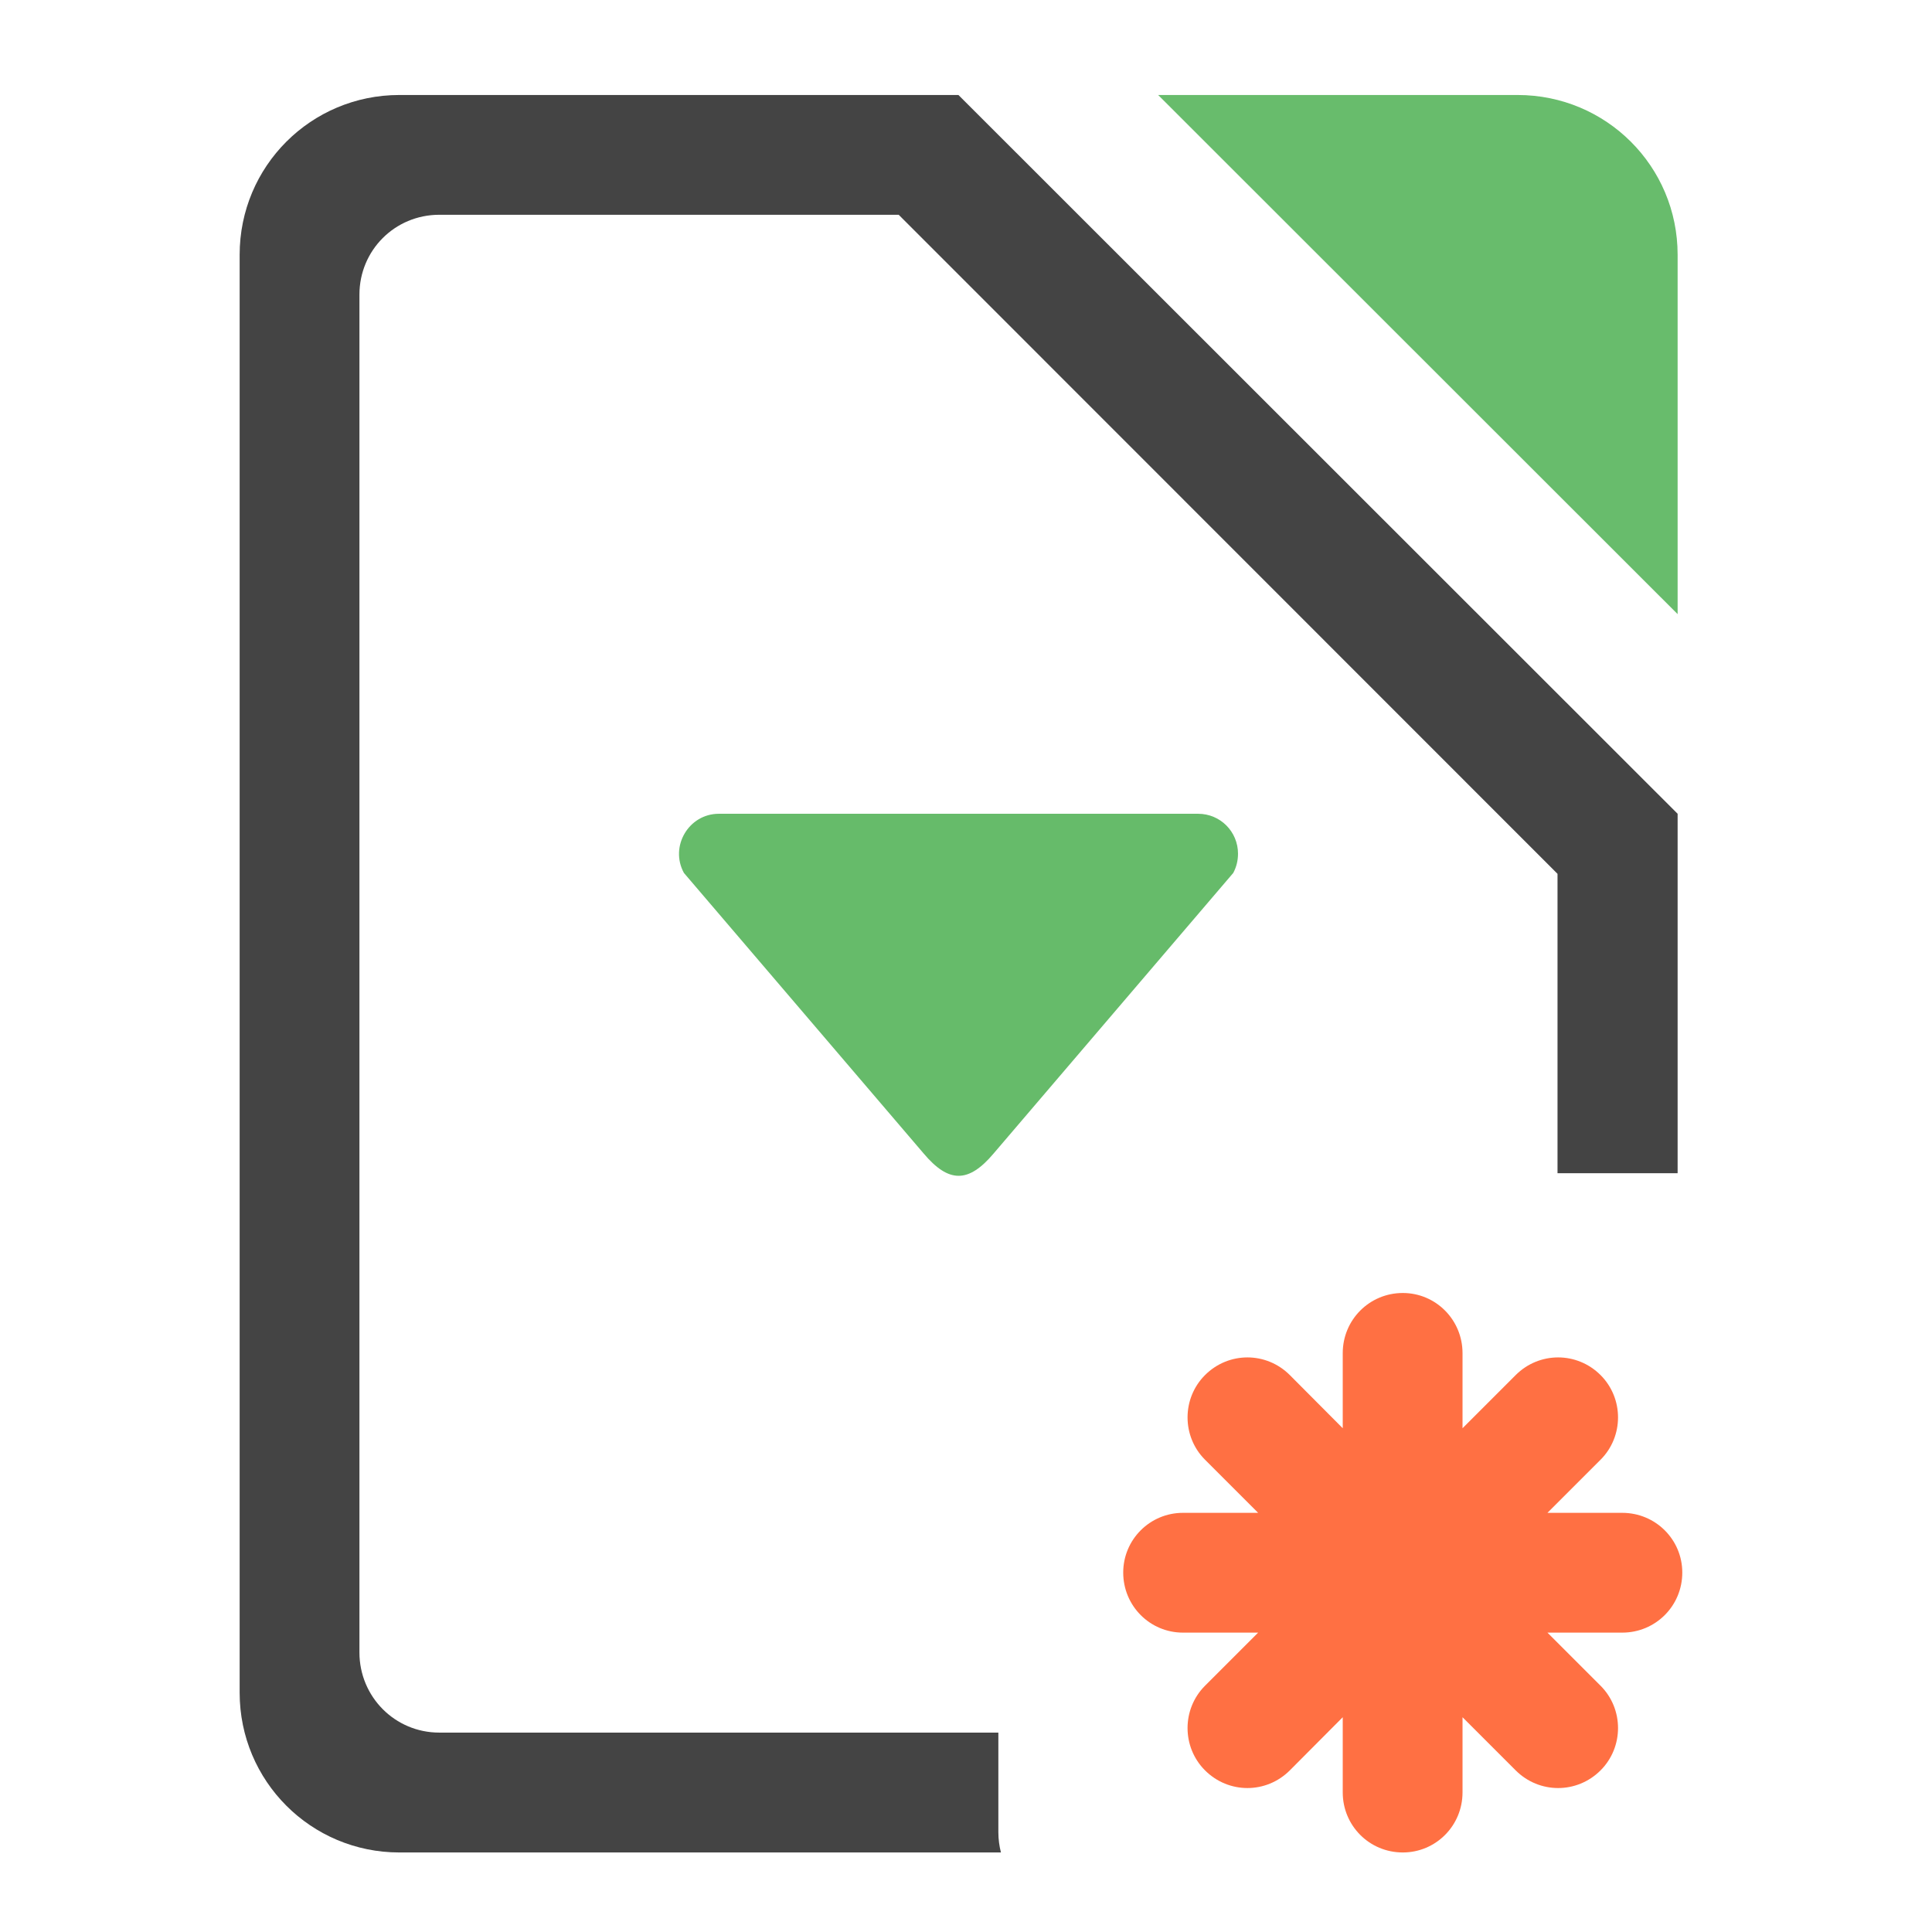 <?xml version="1.0" encoding="UTF-8"?>
<svg xmlns="http://www.w3.org/2000/svg" xmlns:xlink="http://www.w3.org/1999/xlink" width="24pt" height="24pt" viewBox="0 0 24 24" version="1.1">
<defs>
<filter id="alpha" filterUnits="objectBoundingBox" x="0%" y="0%" width="100%" height="100%">
  <feColorMatrix type="matrix" in="SourceGraphic" values="0 0 0 0 1 0 0 0 0 1 0 0 0 0 1 0 0 0 1 0"/>
</filter>
<mask id="mask0">
  <g filter="url(#alpha)">
<rect x="0" y="0" width="24" height="24" style="fill:rgb(0%,0%,0%);fill-opacity:0.988;stroke:none;"/>
  </g>
</mask>
<clipPath id="clip1">
  <rect x="0" y="0" width="24" height="24"/>
</clipPath>
<g id="surface5" clip-path="url(#clip1)">
<path style=" stroke:none;fill-rule:nonzero;fill:rgb(40%,73.333%,41.569%);fill-opacity:1;" d="M 14.387 1.18 L 20.84 7.629 L 20.84 3.164 C 20.84 2.066 19.953 1.18 18.852 1.18 Z M 14.387 1.18 "/>
</g>
<mask id="mask1">
  <g filter="url(#alpha)">
<rect x="0" y="0" width="24" height="24" style="fill:rgb(0%,0%,0%);fill-opacity:0.988;stroke:none;"/>
  </g>
</mask>
<clipPath id="clip2">
  <rect x="0" y="0" width="24" height="24"/>
</clipPath>
<g id="surface8" clip-path="url(#clip2)">
<path style=" stroke:none;fill-rule:nonzero;fill:rgb(25.882%,25.882%,25.882%);fill-opacity:1;" d="M 4.961 1.18 C 3.863 1.18 2.977 2.066 2.977 3.164 L 2.977 21.027 C 2.977 22.125 3.863 23.012 4.961 23.012 L 12.434 23.012 C 12.414 22.934 12.402 22.848 12.402 22.762 L 12.402 21.523 L 5.457 21.523 C 4.906 21.523 4.465 21.078 4.465 20.527 L 4.465 3.66 C 4.465 3.109 4.906 2.668 5.457 2.668 L 11.164 2.668 L 19.348 10.855 L 19.348 14.574 L 20.84 14.574 L 20.84 10.109 L 11.906 1.18 Z M 4.961 1.18 "/>
</g>
</defs>
<g id="surface1">
<use xlink:href="#surface5" mask="url(#mask0)"/>
<use xlink:href="#surface8" mask="url(#mask1)"/>
<path style=" stroke:none;fill-rule:nonzero;fill:rgb(100%,43.922%,26.275%);fill-opacity:1;" d="M 17.426 16.062 C 17.012 16.062 16.68 16.395 16.68 16.809 L 16.68 17.742 L 16.023 17.082 C 15.73 16.789 15.262 16.789 14.969 17.082 C 14.68 17.371 14.68 17.844 14.969 18.133 L 15.629 18.793 L 14.695 18.793 C 14.285 18.793 13.953 19.125 13.953 19.535 C 13.953 19.949 14.285 20.281 14.695 20.281 L 15.629 20.281 L 14.969 20.941 C 14.68 21.23 14.68 21.703 14.969 21.992 C 15.262 22.285 15.73 22.285 16.023 21.992 L 16.68 21.332 L 16.68 22.266 C 16.68 22.68 17.012 23.012 17.426 23.012 C 17.836 23.012 18.168 22.68 18.168 22.266 L 18.168 21.332 L 18.828 21.992 C 19.121 22.285 19.59 22.285 19.883 21.992 C 20.172 21.703 20.172 21.23 19.883 20.941 L 19.223 20.281 L 20.152 20.281 C 20.566 20.281 20.898 19.949 20.898 19.535 C 20.898 19.125 20.566 18.793 20.152 18.793 L 19.223 18.793 L 19.883 18.133 C 20.172 17.844 20.172 17.371 19.883 17.082 C 19.59 16.789 19.121 16.789 18.828 17.082 L 18.168 17.742 L 18.168 16.809 C 18.168 16.395 17.836 16.062 17.426 16.062 Z M 17.426 16.062 "/>
<path style=" stroke:none;fill-rule:evenodd;fill:rgb(40%,73.333%,41.569%);fill-opacity:1;" d="M 15.379 10.605 C 15.379 10.332 15.16 10.109 14.883 10.109 L 8.93 10.109 C 8.555 10.109 8.316 10.516 8.496 10.844 L 11.473 14.328 C 11.785 14.699 12.031 14.699 12.344 14.328 L 15.32 10.844 C 15.359 10.77 15.379 10.691 15.379 10.605 Z M 15.379 10.605 "/>
</g>
</svg>
